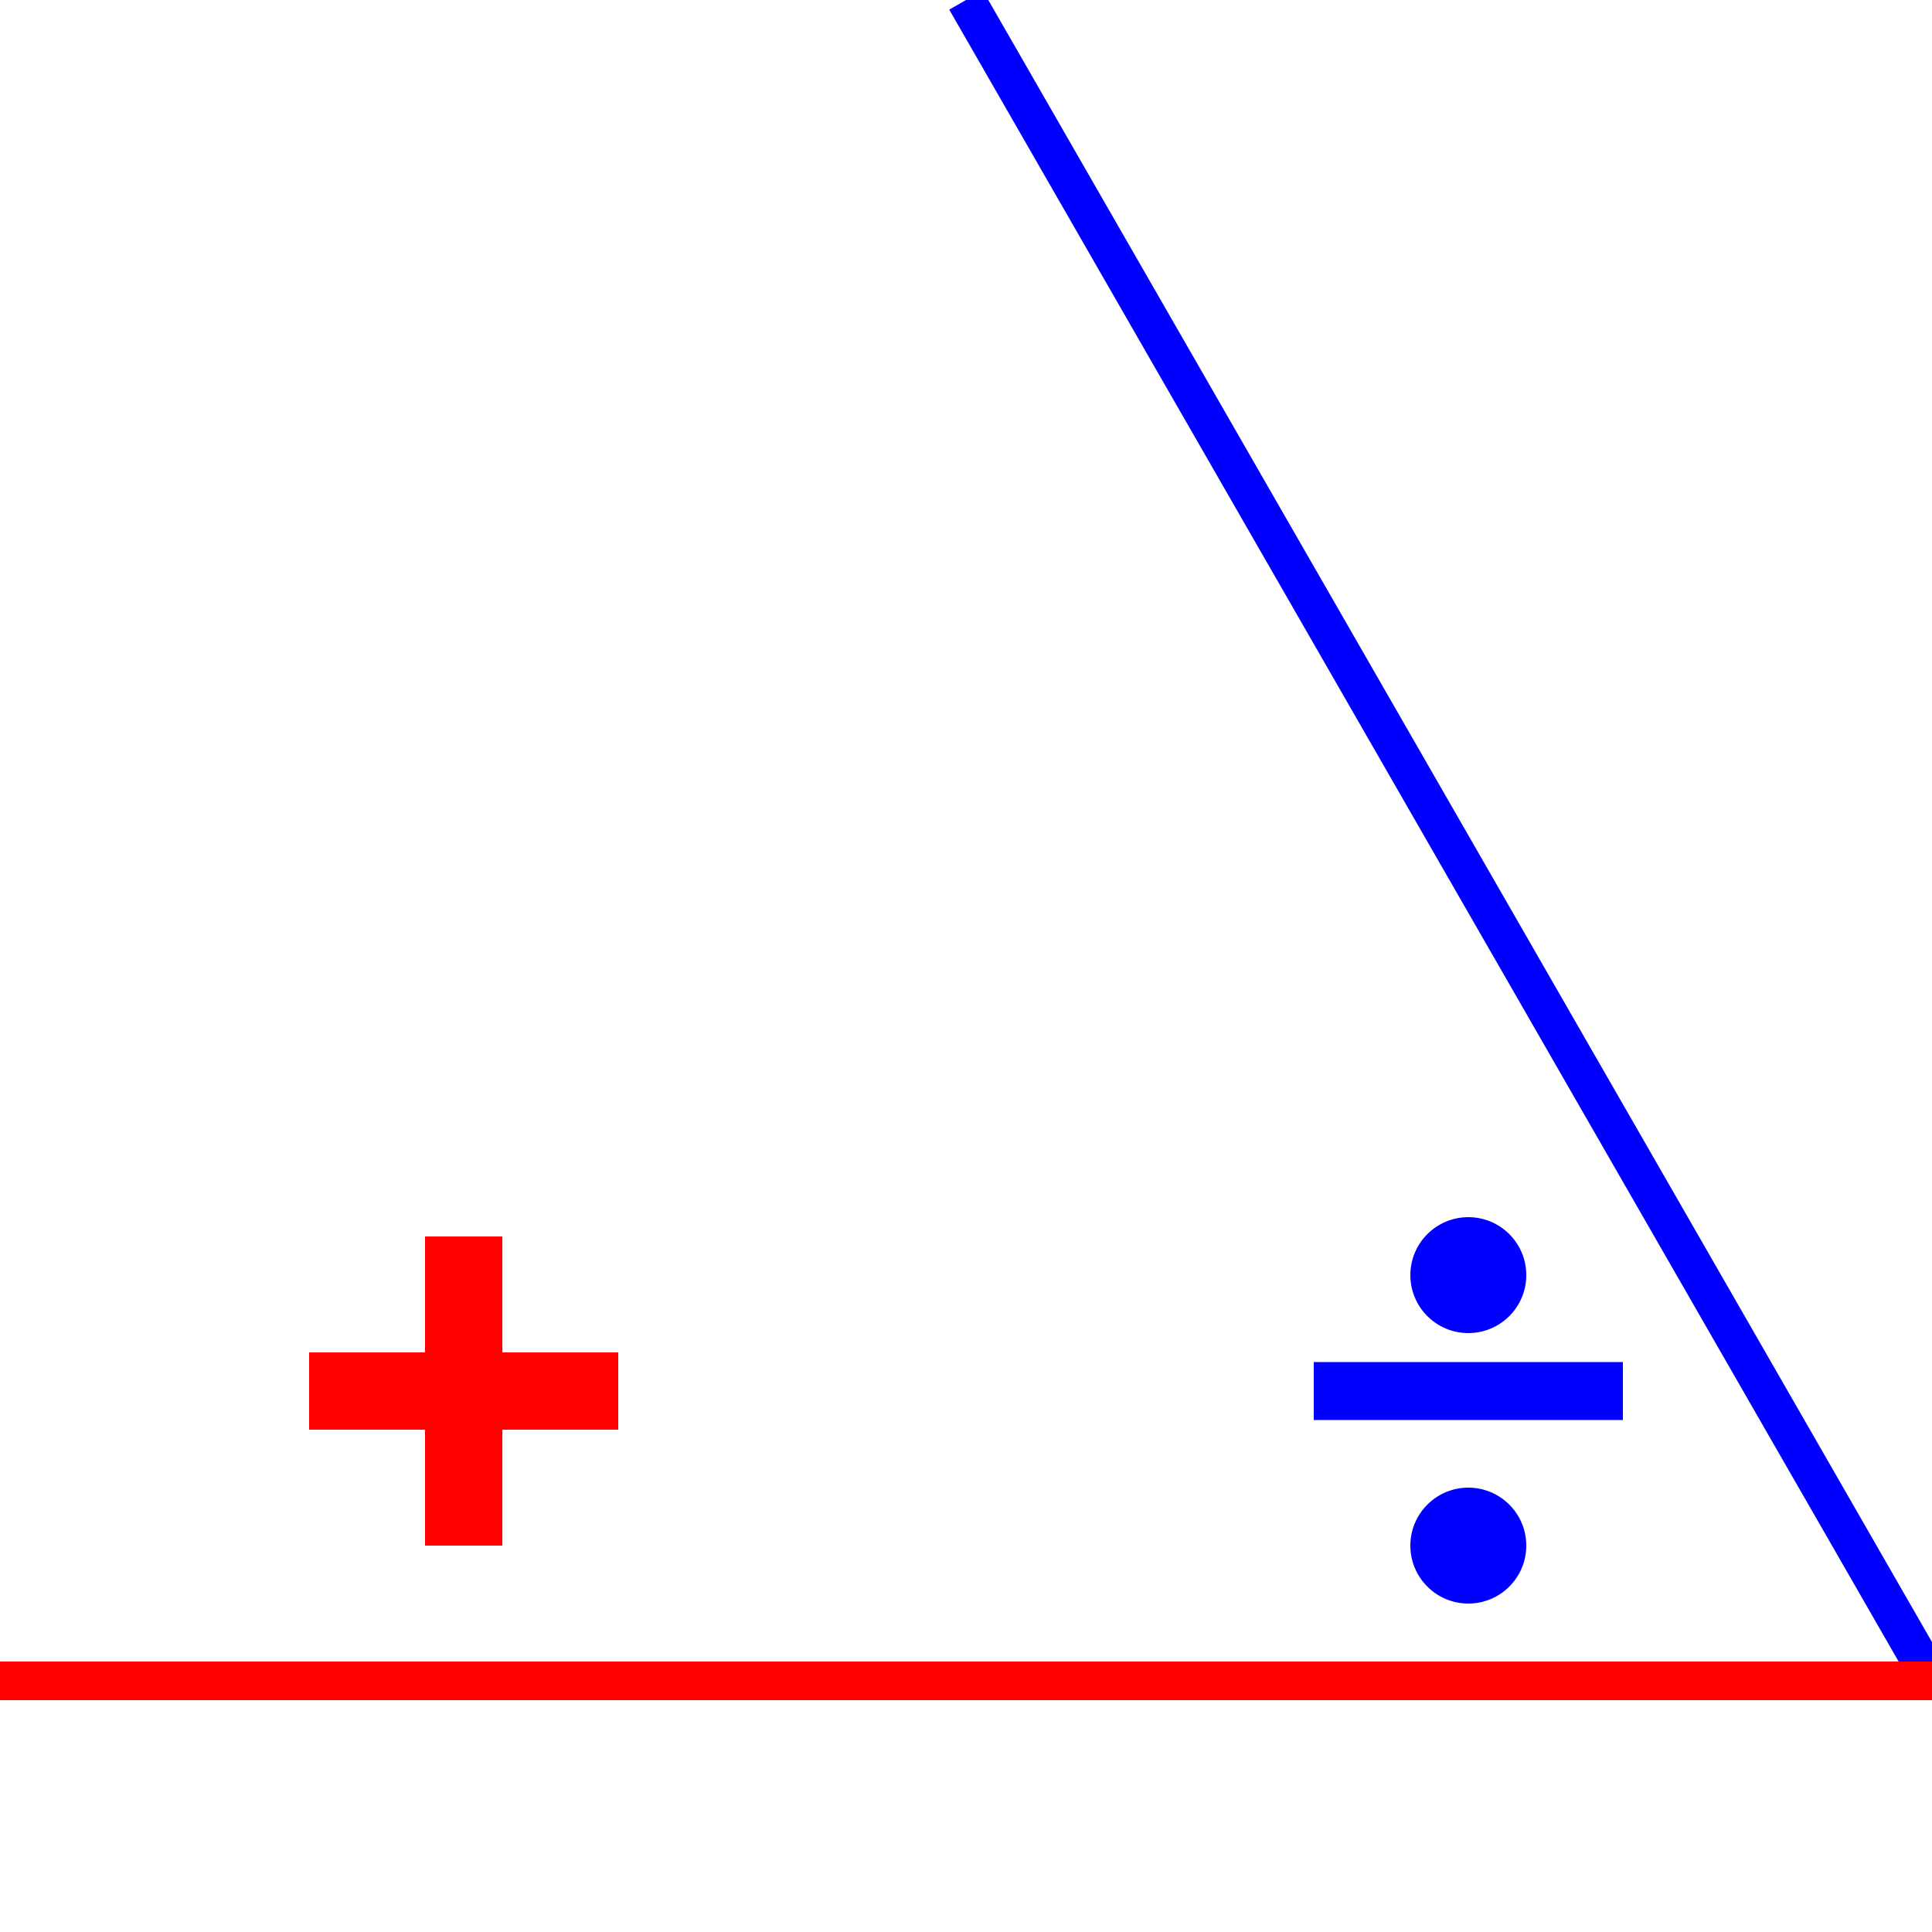 <?xml version="1.0" standalone="no"?><!DOCTYPE svg PUBLIC "-//W3C//DTD SVG 1.1//EN" "http://www.w3.org/Graphics/SVG/1.1/DTD/svg11.dtd">
<svg width="100" height="100" version="1.1" xmlns="http://www.w3.org/2000/svg">

<line x1="50" y1="0" x2="100" y2="87" style="stroke:rgb(0,0,255);stroke-width:2" />
<line x1="100" y1="87" x2="0" y2="87" style="stroke:rgb(255,0,0);stroke-width:2" />
<line x1="68" y1="72" x2="84" y2="72" style="stroke:rgb(0,0,255);stroke-width:3" />
        <circle cx="76" cy="66" r="3" stroke="rgb(0,0,255)" stroke-width="0" fill="rgb(0,0,255)" />
        <circle cx="76" cy="80" r="3" stroke="rgb(0,0,255)" stroke-width="0" fill="rgb(0,0,255)" /> 
<line x1="24" y1="64" x2="24" y2="80" style="stroke:rgb(255,0,0);stroke-width:4" />
<line x1="16" y1="72" x2="32" y2="72" style="stroke:rgb(255,0,0);stroke-width:4" />
</svg>
